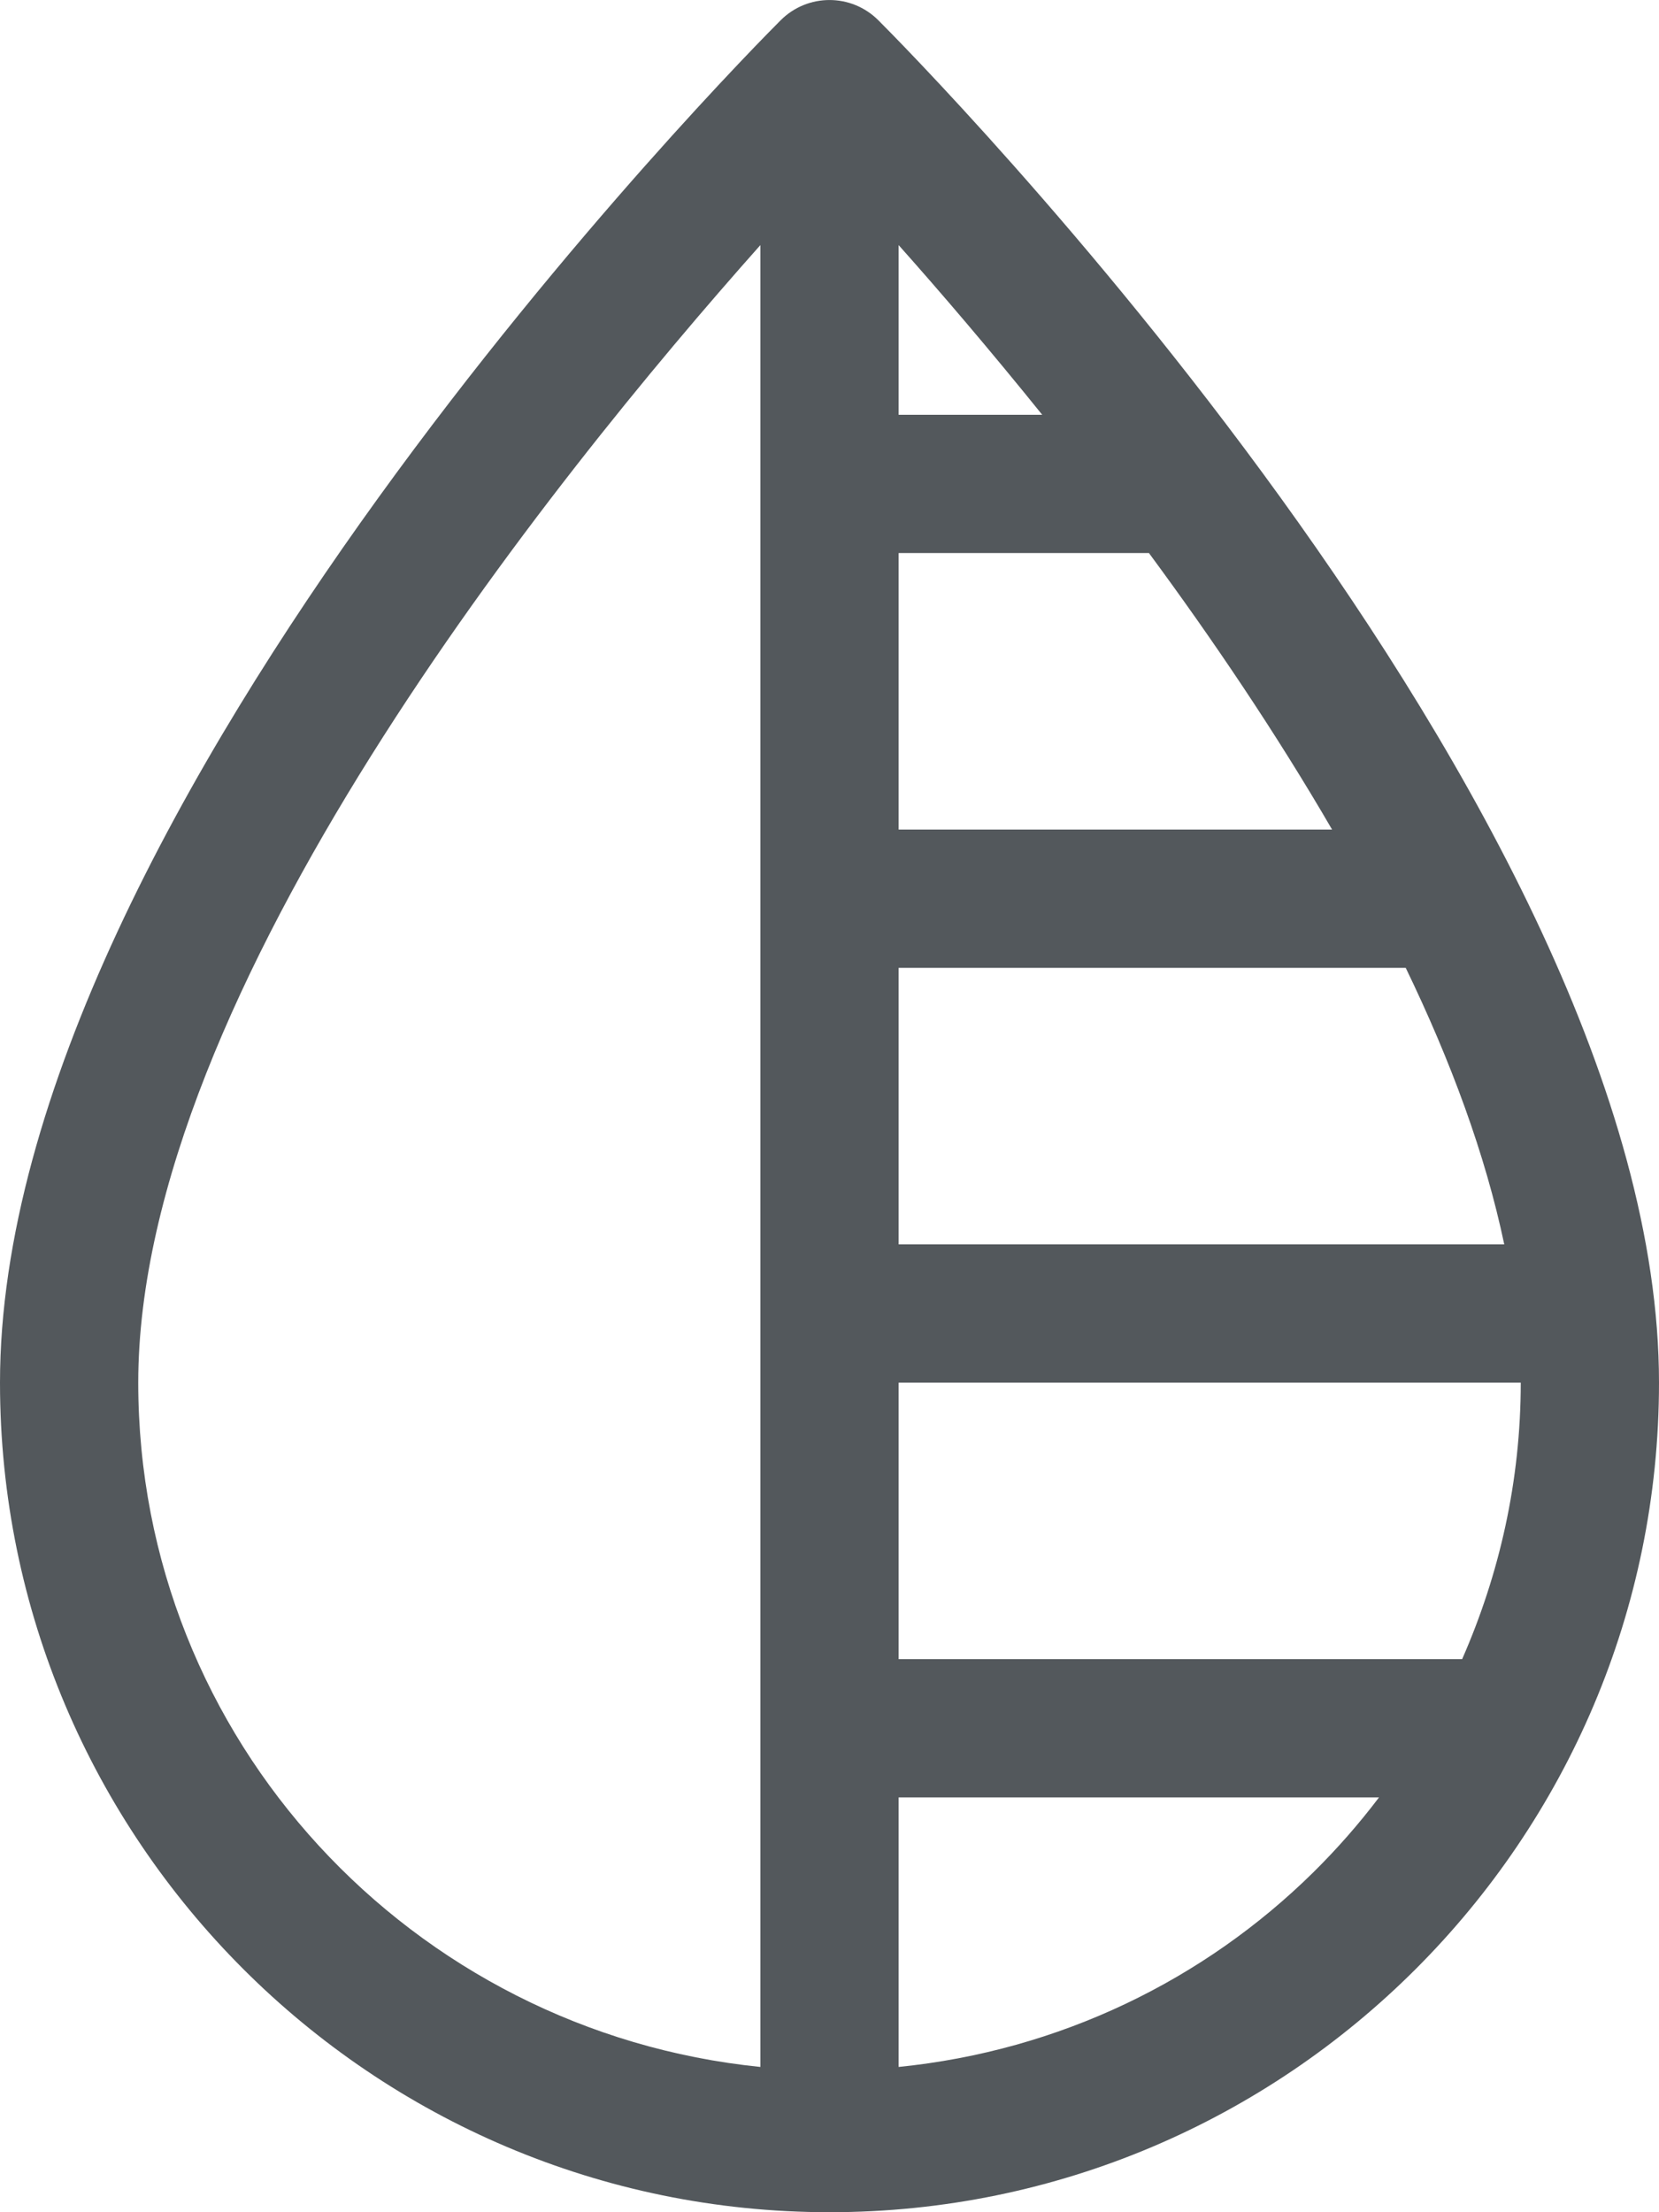 <svg width="18" height="24" viewBox="0 0 18 24" fill="none" xmlns="http://www.w3.org/2000/svg">
<path fill-rule="evenodd" clip-rule="evenodd" d="M9.53 0.22C9.237 -0.073 8.763 -0.073 8.47 0.22C8.124 0.565 0 8.761 0 15C0 19.963 4.037 24 9 24C13.963 24 18 19.963 18 15C18 8.761 9.876 0.565 9.53 0.22ZM9.75 6H12.466C13.156 6.935 13.843 7.95 14.453 9H9.75V6ZM9.75 4.5V2.659C10.2 3.164 10.736 3.79 11.308 4.5H9.75ZM9.75 10.5H15.252C15.741 11.511 16.116 12.524 16.321 13.5H9.75V10.5ZM1.5 15C1.5 10.777 5.985 5.205 8.25 2.659V22.424C4.471 22.041 1.5 18.878 1.5 15ZM9.75 22.424V19.5H14.962C14.744 19.788 14.506 20.059 14.251 20.311C13.067 21.479 11.5 22.247 9.75 22.424ZM15.864 18H9.75V15H16.5C16.5 16.068 16.268 17.08 15.864 18Z" fill="#53585C"/>
</svg>
